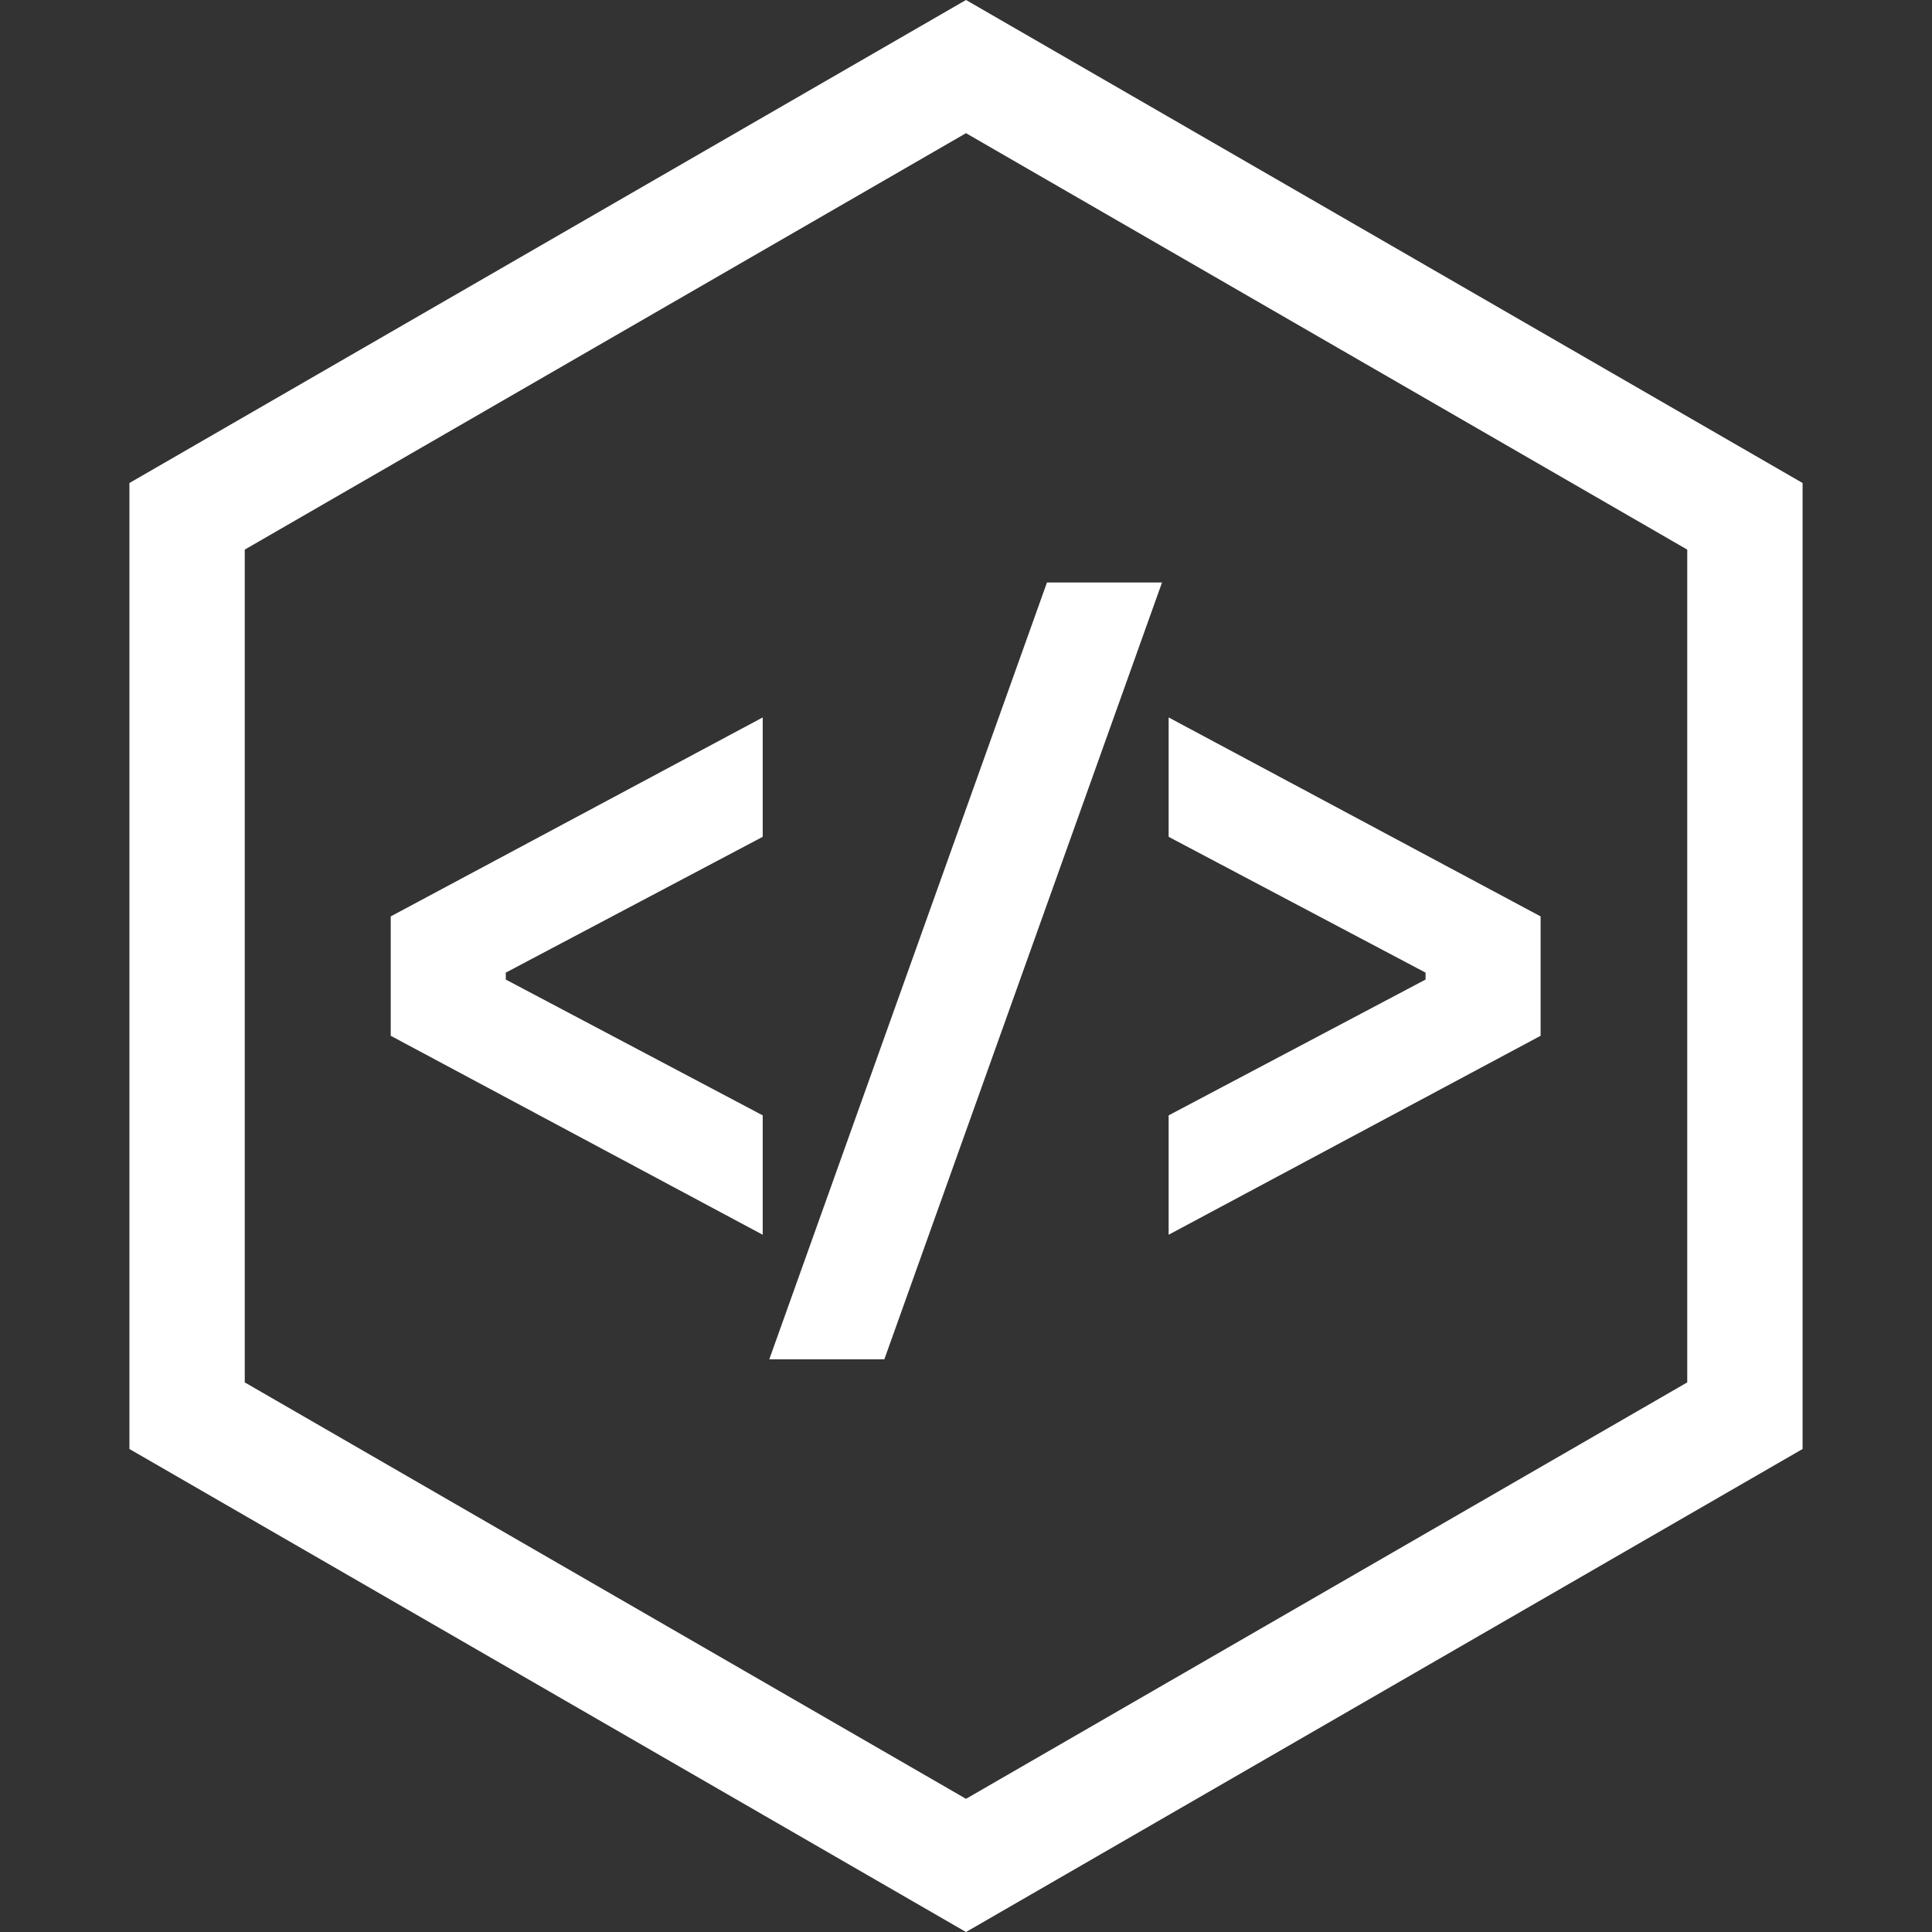 <svg width="67" height="67" viewBox="0 0 67 67" fill="none" xmlns="http://www.w3.org/2000/svg">
<rect x="0" y="0" width="67" height="67" fill="#333333" stroke="none"/>
<path d="M6.488 17.905L33.5 2.309L60.512 17.905V49.095L33.5 64.691L6.488 49.095V17.905Z" stroke="white" stroke-width="4"/>
<path d="M13.55 35.92V31.78L26.45 24.88V29.02L17.54 33.73V33.97L26.45 38.68V42.82L13.55 35.92ZM26.678 47.14L36.308 20.2H40.298L30.668 47.14H26.678ZM40.527 38.68L49.437 33.97V33.73L40.527 29.02V24.88L53.427 31.78V35.92L40.527 42.82V38.68Z" fill="white"/>
</svg>
